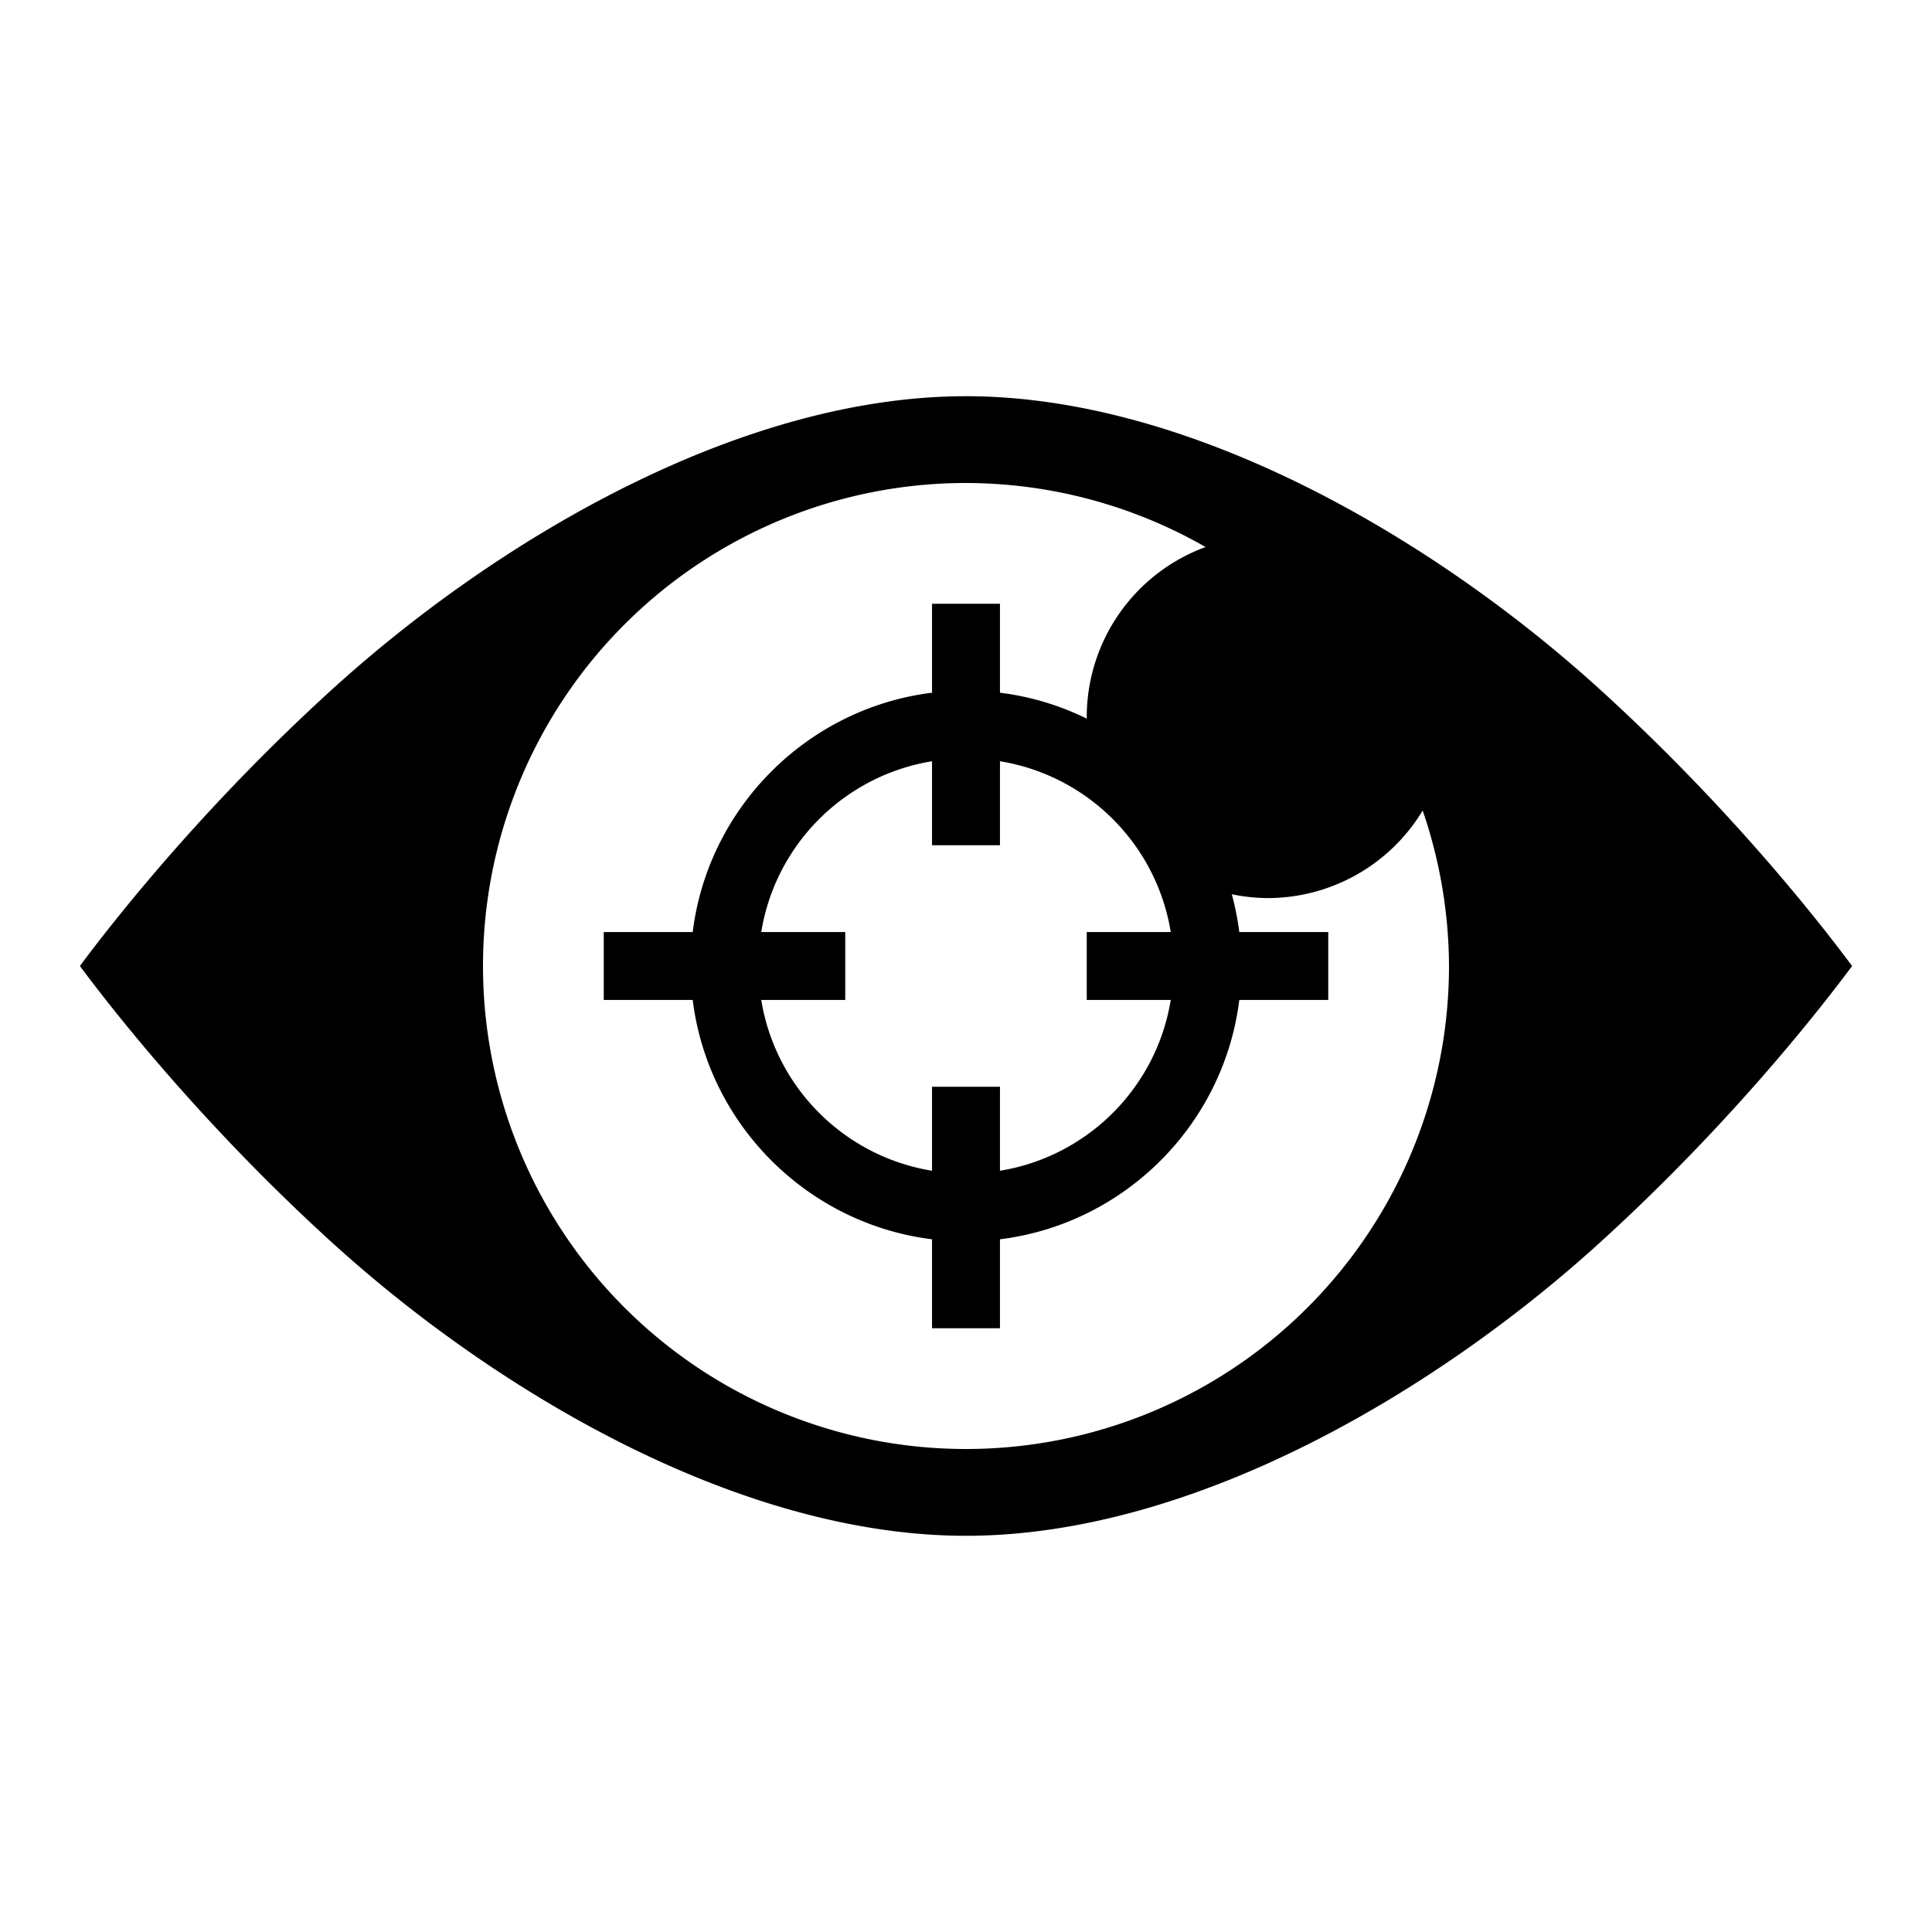 <svg xmlns="http://www.w3.org/2000/svg" viewBox="0 0 512 512" width="512" height="512"><path fill="#000" d="M256 105c-60.25 0-124.749 38.39-167.945 77.66-34.931 31.756-58.722 62.36-66.88 73.34 8.158 10.98 31.949 41.584 66.88 73.34C131.25 368.61 195.75 407 256 407s124.749-38.39 167.945-77.66c34.931-31.756 58.722-62.36 66.88-73.34-8.158-10.98-31.949-41.584-66.88-73.34C380.75 143.39 316.25 105 256 105zm0 23a128 128 0 0 1 63.486 16.969A48 48 0 0 0 288 190a48 48 0 0 0 .023.453A72.362 72.362 0 0 0 265 183.576V160h-18v23.576c-33.034 4.095-59.33 30.39-63.424 63.424H160v18h23.576c4.095 33.034 30.39 59.33 63.424 63.424V352h18v-23.576c33.034-4.095 59.33-30.39 63.424-63.424H352v-18h-23.576a72.33 72.33 0 0 0-1.98-10.014A48 48 0 0 0 336 238a48 48 0 0 0 41.023-23.195A128 128 0 0 1 384 256a128 128 0 0 1-128 128 128 128 0 0 1-128-128 128 128 0 0 1 128-128zm-9 73.738V224h18v-22.262c23.237 3.792 41.47 22.025 45.262 45.262H288v18h22.262c-3.792 23.237-22.025 41.47-45.262 45.262V288h-18v22.262c-23.237-3.792-41.47-22.025-45.262-45.262H224v-18h-22.262c3.792-23.237 22.025-41.47 45.262-45.262z"/></svg>